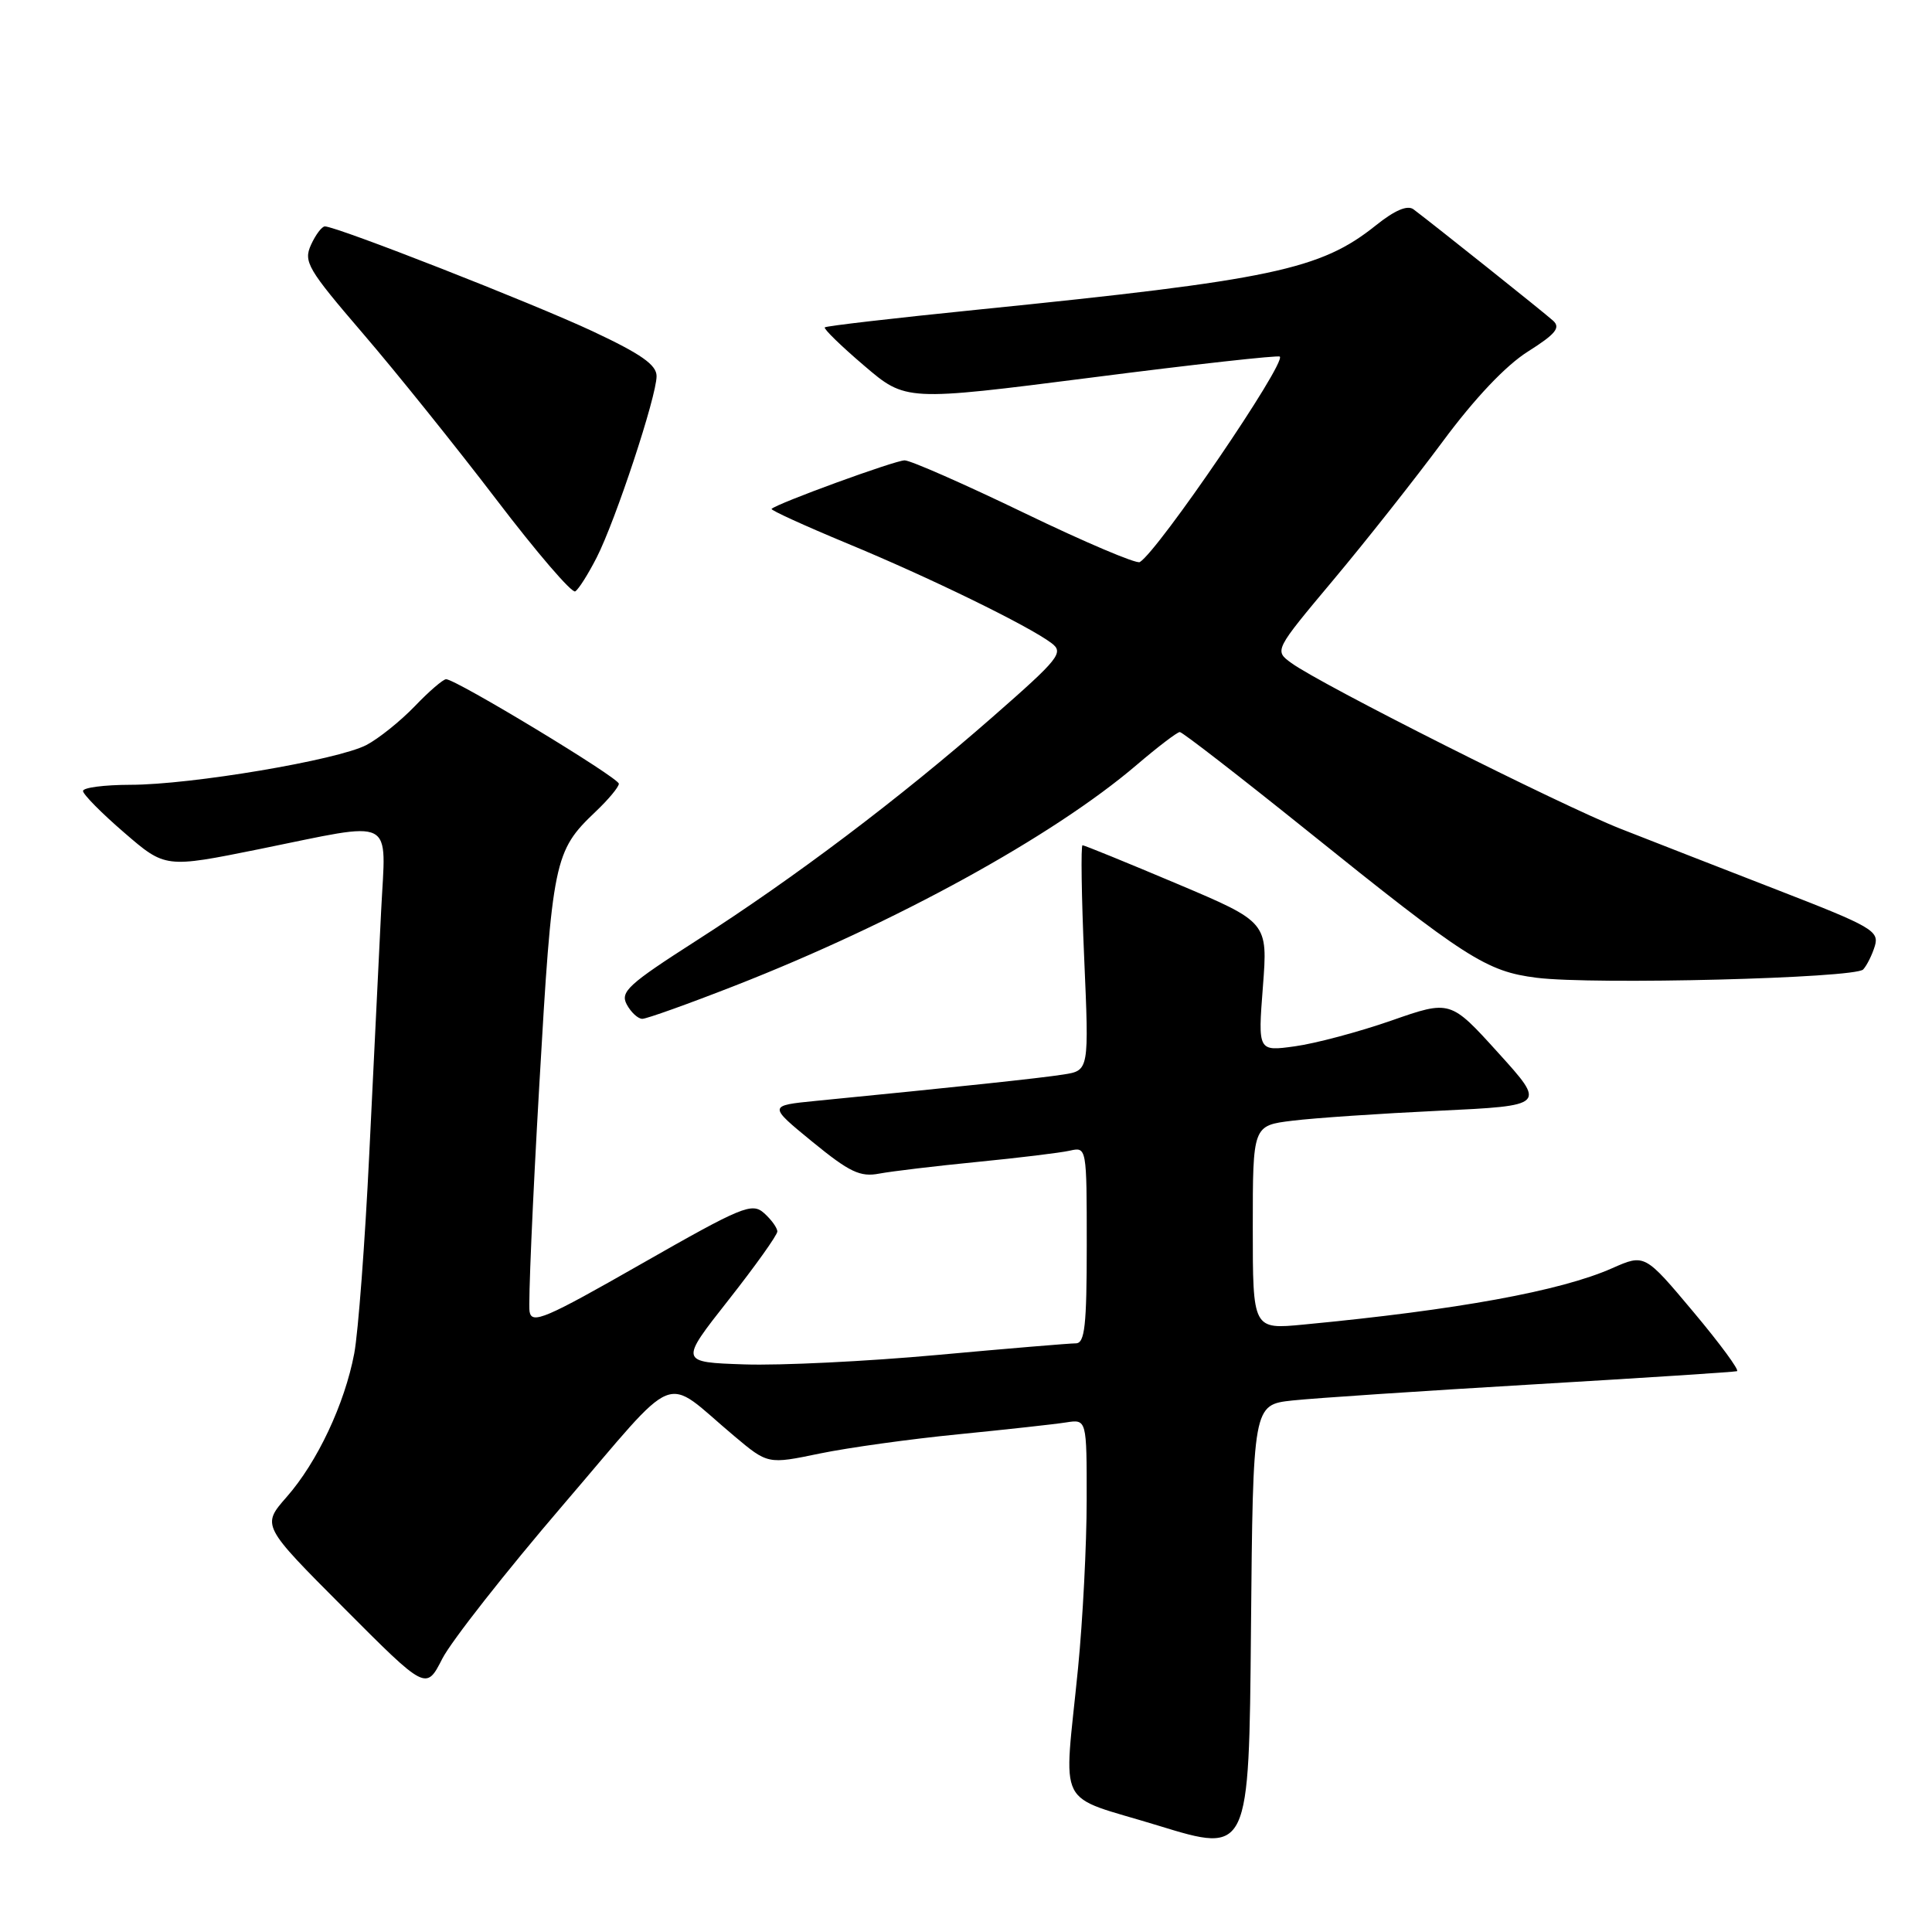 <?xml version="1.0" encoding="UTF-8" standalone="no"?>
<!DOCTYPE svg PUBLIC "-//W3C//DTD SVG 1.1//EN" "http://www.w3.org/Graphics/SVG/1.1/DTD/svg11.dtd" >
<svg xmlns="http://www.w3.org/2000/svg" xmlns:xlink="http://www.w3.org/1999/xlink" version="1.1" viewBox="0 0 256 256">
 <g >
 <path fill="currentColor"
d=" M 171.26 185.57 C 174.14 185.26 188.43 184.31 203.00 183.45 C 217.57 182.59 229.80 181.80 230.16 181.69 C 230.52 181.59 227.91 178.04 224.37 173.82 C 217.93 166.14 217.93 166.14 213.61 168.05 C 206.79 171.07 193.11 173.57 172.75 175.51 C 166.00 176.16 166.00 176.16 166.00 162.65 C 166.00 149.14 166.00 149.14 171.25 148.50 C 174.14 148.14 182.88 147.55 190.68 147.18 C 204.86 146.50 204.86 146.50 198.52 139.50 C 192.18 132.50 192.18 132.50 184.34 135.24 C 180.03 136.74 174.29 138.27 171.59 138.64 C 166.68 139.32 166.68 139.32 167.34 130.75 C 168.00 122.19 168.00 122.19 155.93 117.09 C 149.30 114.29 143.68 112.00 143.44 112.00 C 143.21 112.00 143.30 118.72 143.66 126.93 C 144.31 141.85 144.31 141.85 140.90 142.38 C 137.86 142.86 126.87 144.03 108.14 145.87 C 101.79 146.50 101.79 146.50 107.64 151.29 C 112.57 155.32 113.98 155.99 116.50 155.51 C 118.15 155.20 124.00 154.50 129.50 153.96 C 135.00 153.42 140.51 152.75 141.75 152.47 C 143.99 151.96 144.00 152.00 144.00 164.98 C 144.00 175.69 143.74 178.00 142.55 178.00 C 141.75 178.00 133.48 178.69 124.18 179.54 C 114.88 180.39 103.39 180.95 98.65 180.79 C 90.04 180.50 90.04 180.50 96.52 172.27 C 100.08 167.75 103.00 163.65 103.00 163.18 C 103.00 162.70 102.21 161.61 101.25 160.75 C 99.64 159.31 98.36 159.84 85.00 167.46 C 72.25 174.74 70.46 175.51 70.17 173.79 C 69.99 172.71 70.57 159.21 71.46 143.79 C 73.18 113.92 73.42 112.78 78.91 107.56 C 80.61 105.95 82.00 104.28 82.00 103.85 C 82.00 103.06 60.42 90.00 59.11 90.00 C 58.72 90.00 56.84 91.61 54.95 93.59 C 53.05 95.56 50.17 97.87 48.55 98.72 C 44.73 100.71 25.32 103.99 17.25 103.99 C 13.81 104.00 11.00 104.36 11.00 104.81 C 11.00 105.25 13.45 107.74 16.45 110.32 C 21.90 115.03 21.90 115.03 34.33 112.52 C 52.68 108.80 51.13 108.01 50.50 120.75 C 50.21 126.66 49.50 141.14 48.93 152.91 C 48.36 164.69 47.46 176.58 46.94 179.34 C 45.67 186.04 42.04 193.75 37.98 198.36 C 34.67 202.14 34.67 202.14 45.57 213.07 C 56.46 224.00 56.46 224.00 58.61 219.78 C 59.80 217.46 67.01 208.28 74.63 199.39 C 90.31 181.10 87.63 182.18 97.26 190.26 C 101.74 194.03 101.74 194.03 108.62 192.60 C 112.40 191.82 120.67 190.67 127.00 190.05 C 133.32 189.42 139.74 188.72 141.25 188.48 C 144.00 188.05 144.00 188.05 143.99 198.78 C 143.99 204.67 143.47 214.68 142.85 221.00 C 140.96 240.22 139.65 237.65 153.50 241.91 C 165.50 245.59 165.50 245.59 165.76 215.87 C 166.03 186.14 166.03 186.14 171.26 185.57 Z  M 97.35 130.62 C 118.65 122.29 139.52 110.83 150.61 101.36 C 153.42 98.96 155.99 97.00 156.33 97.00 C 156.67 97.00 164.22 102.85 173.11 109.99 C 194.27 127.01 196.94 128.72 203.62 129.56 C 211.21 130.51 245.79 129.62 246.88 128.46 C 247.37 127.93 248.07 126.53 248.43 125.34 C 249.02 123.36 247.98 122.76 235.79 118.03 C 228.48 115.19 219.03 111.51 214.79 109.84 C 206.75 106.68 175.03 90.71 171.11 87.85 C 168.84 86.20 168.84 86.20 176.67 76.85 C 180.98 71.71 187.50 63.45 191.17 58.50 C 195.40 52.79 199.52 48.43 202.46 46.58 C 206.13 44.26 206.82 43.42 205.79 42.49 C 204.61 41.42 190.09 29.84 187.30 27.74 C 186.50 27.14 184.82 27.85 182.30 29.87 C 174.98 35.73 168.56 37.09 129.56 41.03 C 118.60 42.14 109.47 43.19 109.29 43.38 C 109.10 43.56 111.44 45.84 114.49 48.44 C 120.02 53.17 120.02 53.17 144.62 50.03 C 158.14 48.29 169.38 47.05 169.58 47.25 C 170.44 48.11 153.52 72.94 151.03 74.48 C 150.59 74.75 143.71 71.83 135.76 67.99 C 127.80 64.15 120.65 61.00 119.87 61.00 C 118.60 61.00 102.97 66.70 102.24 67.43 C 102.07 67.59 106.57 69.64 112.22 71.99 C 123.13 76.50 136.30 82.93 139.32 85.21 C 141.00 86.47 140.39 87.24 131.48 95.04 C 119.18 105.81 105.28 116.31 92.27 124.64 C 83.24 130.43 82.15 131.42 83.05 133.10 C 83.61 134.14 84.54 135.00 85.11 135.00 C 85.68 135.00 91.19 133.03 97.35 130.62 Z  M 79.06 73.88 C 81.57 68.96 87.00 52.53 87.00 49.84 C 87.00 48.35 84.97 46.92 78.58 43.92 C 70.60 40.18 44.61 30.00 43.05 30.00 C 42.65 30.00 41.82 31.10 41.21 32.44 C 40.19 34.68 40.76 35.65 48.09 44.19 C 52.49 49.31 60.44 59.21 65.76 66.18 C 71.07 73.15 75.78 78.64 76.22 78.36 C 76.67 78.09 77.94 76.07 79.06 73.88 Z "/>
</g>
</svg>